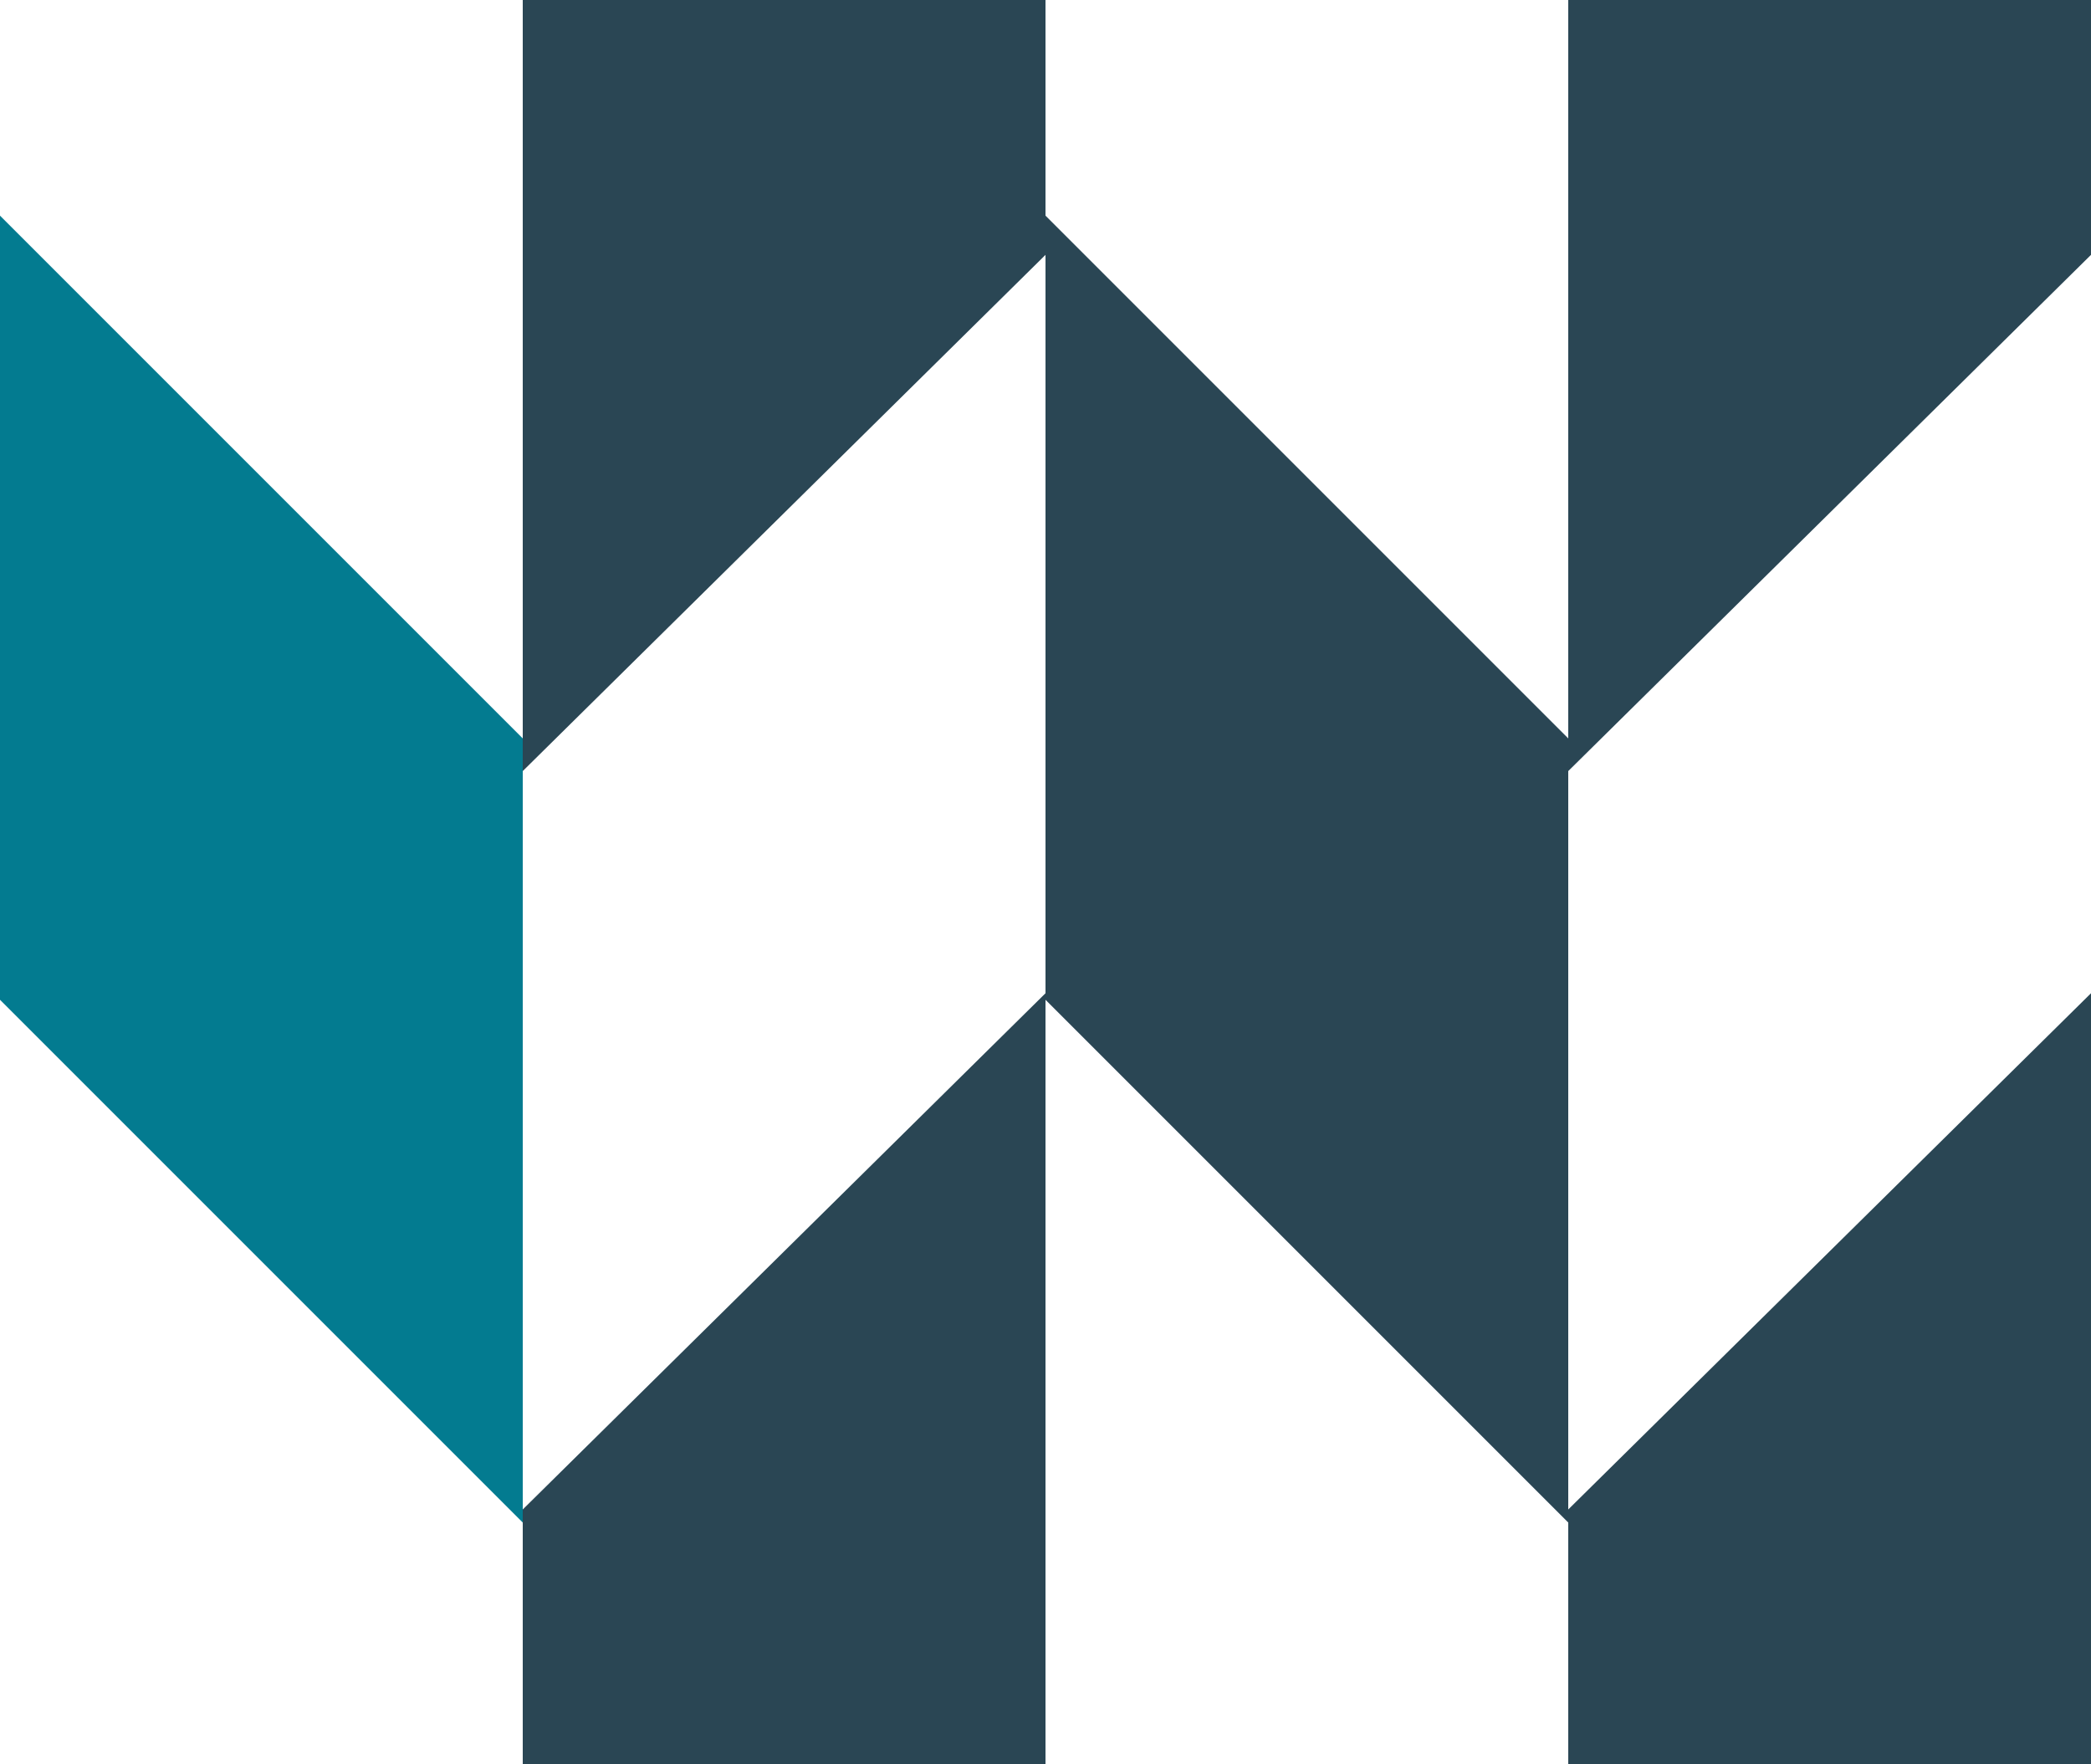 <?xml version="1.0" encoding="utf-8"?>
<!-- Generator: Adobe Illustrator 21.0.2, SVG Export Plug-In . SVG Version: 6.00 Build 0)  -->
<svg version="1.1" id="Layer_1" xmlns="http://www.w3.org/2000/svg" xmlns:xlink="http://www.w3.org/1999/xlink" x="0px" y="0px"
	 viewBox="0 0 32 27" enable-background="new 0 0 32 27" xml:space="preserve">
<g>
	<polygon fill="#2A4654" points="16,3.3 16,15.3 24,23.3 24,11.3 	"/>
	<polygon fill="#2A4654" points="16,3.9 8,11.8 8,0 16,0 	"/>
	<polygon fill="#2A4654" points="16,27 8,27 8,23.1 16,15.2 	"/>
	<polygon fill="#037B90" points="0,15.3 8,23.3 8,11.3 0,3.3 	"/>
	<polygon fill="#2A4654" points="32,3.9 24,11.8 24,0 32,0 	"/>
	<polygon fill="#2A4654" points="32,27 24,27 24,23.1 32,15.2 	"/>
</g>
</svg>
